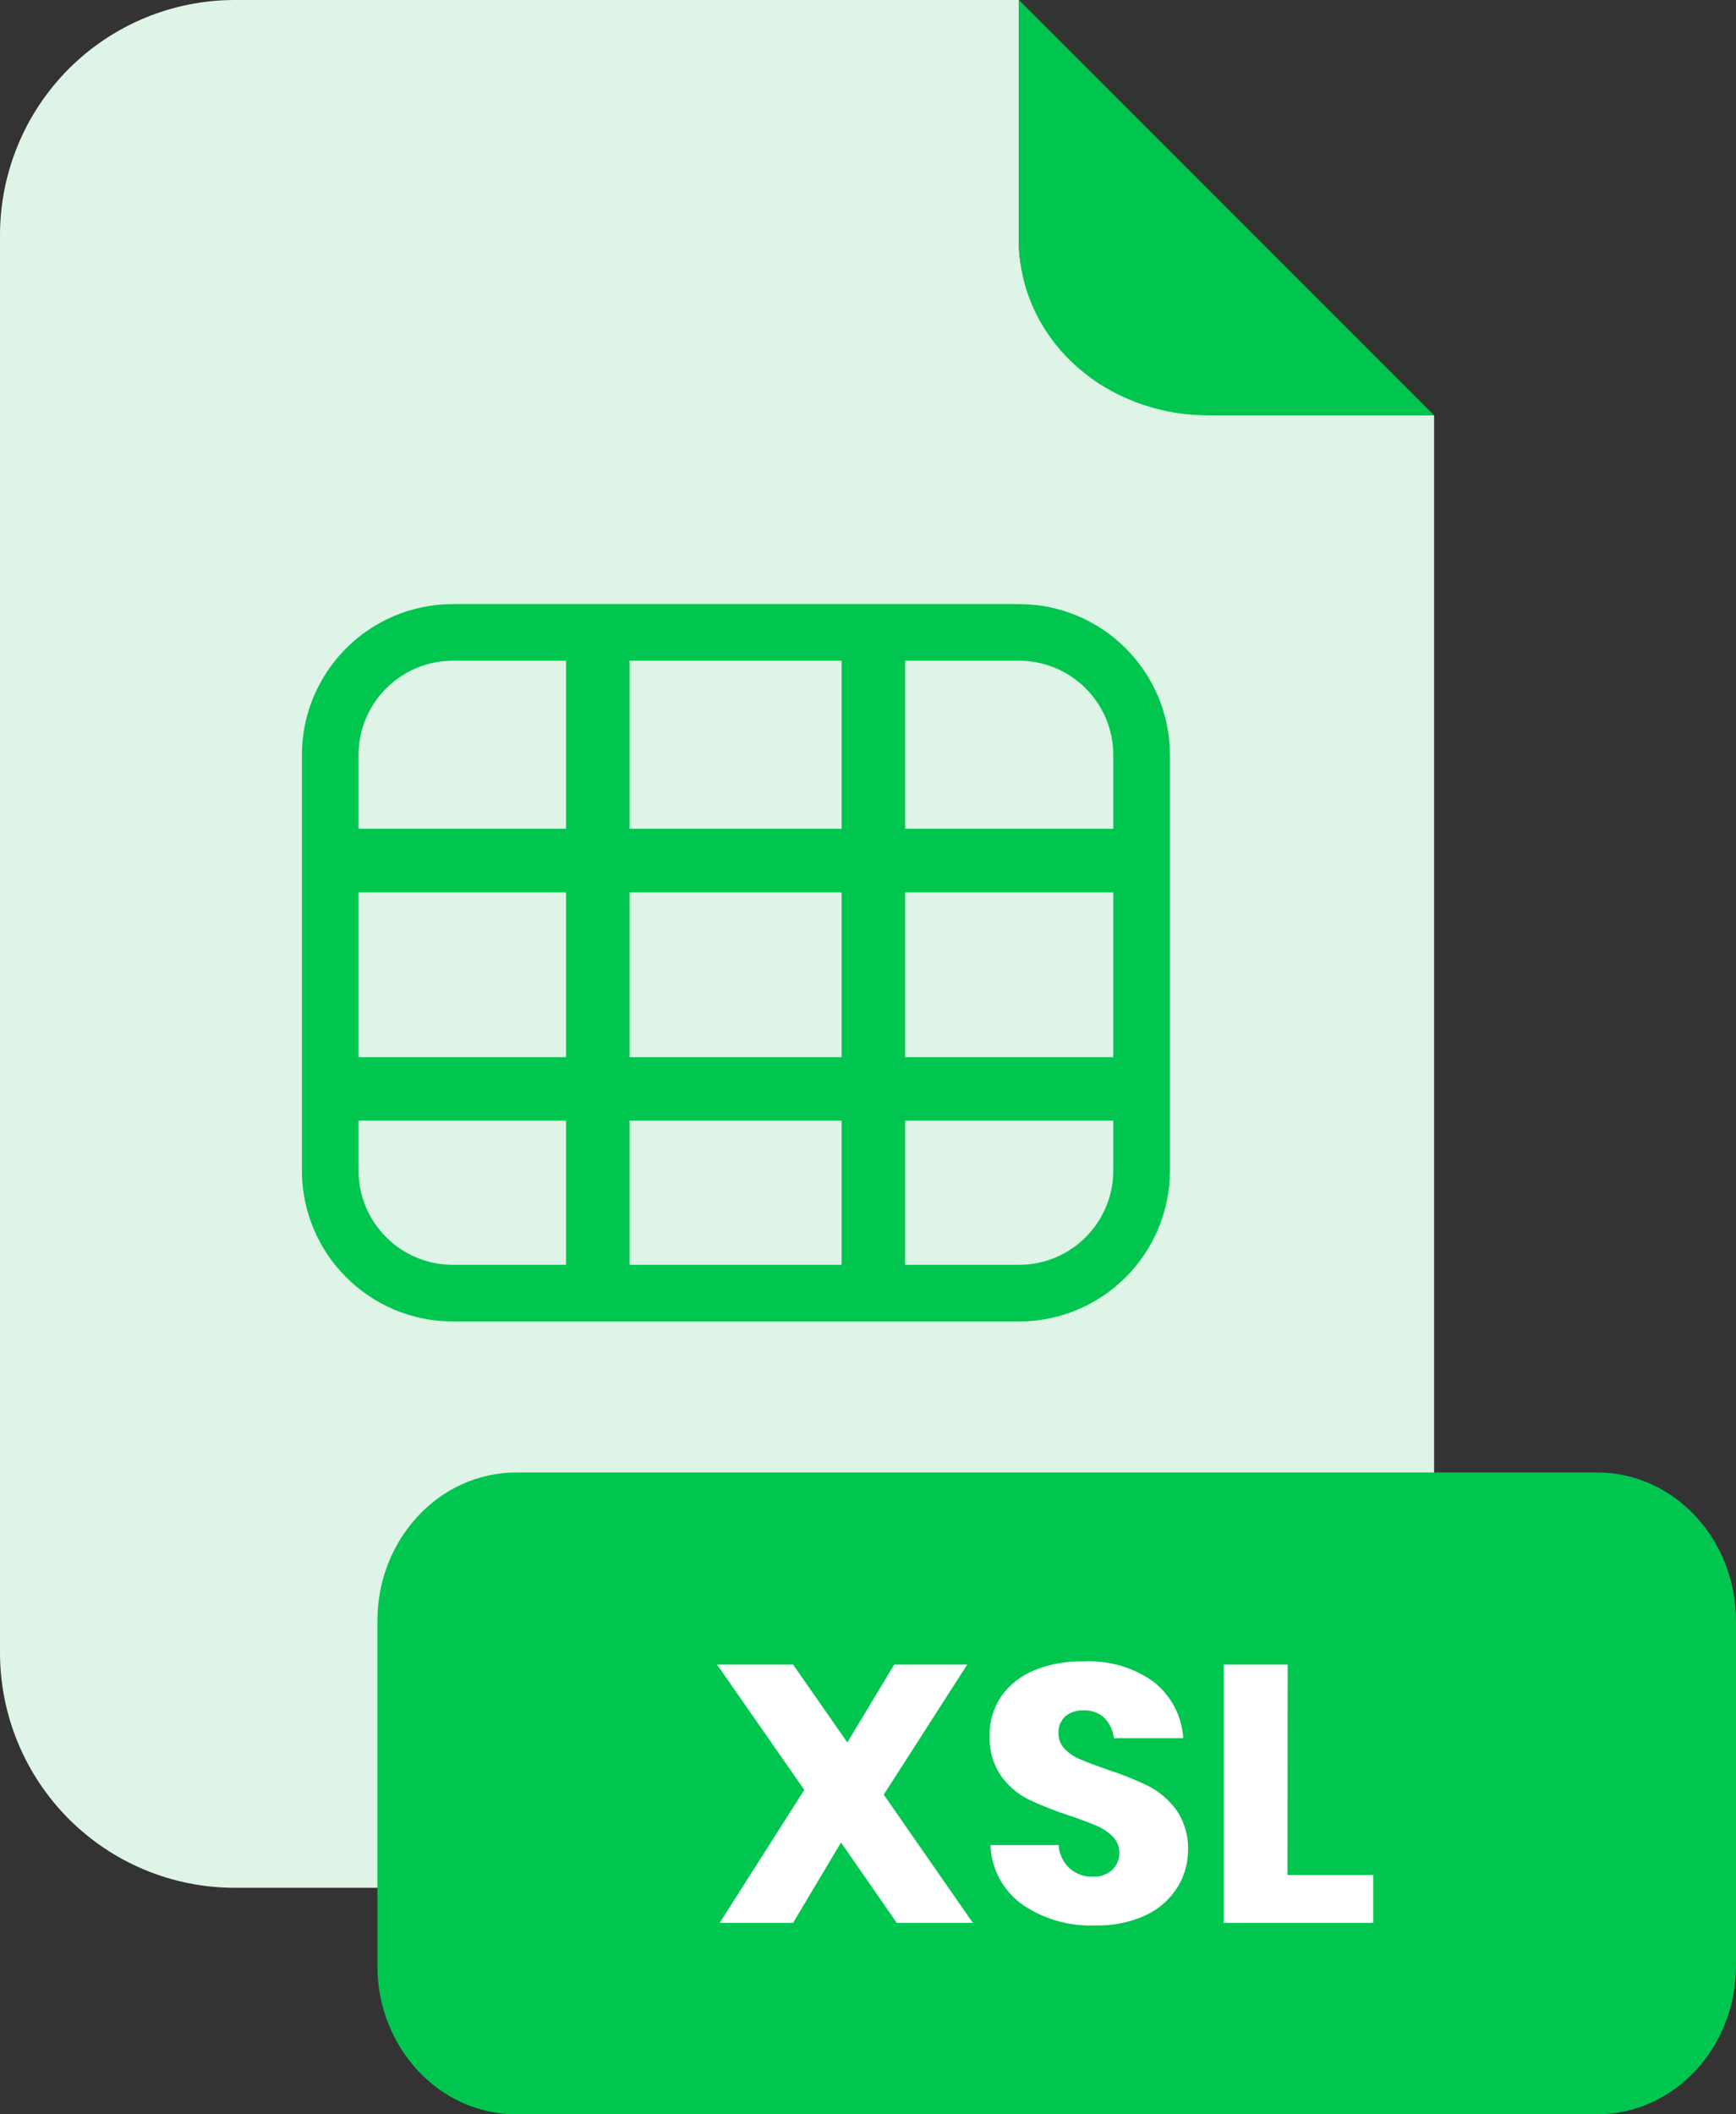 <svg width="46" height="56" viewBox="0 0 46 56" fill="none" xmlns="http://www.w3.org/2000/svg">
<rect x="0" y="0" width="46" height="56" fill="#333333" stroke="none"/>
<path d="M32.278 11C31.015 10.999 29.5 10.5 28.91 9.999C28.016 9.104 27.001 7.765 27 6.5V-3.86238e-05L6.221 4.30137e-07C5.404 -0 4.595 0.161 3.841 0.473C3.086 0.786 2.4 1.245 1.822 1.823C1.245 2.402 0.786 3.088 0.474 3.844C0.161 4.6 -5.64026e-08 5.41 0 6.228V43.772C-5.64026e-08 44.59 0.161 45.4 0.474 46.156C0.786 46.912 1.245 47.598 1.822 48.177C2.4 48.755 3.086 49.214 3.841 49.527C4.595 49.839 5.404 50 6.221 50H31.781C32.598 50 33.406 49.839 34.161 49.526C34.915 49.213 35.601 48.754 36.178 48.176C36.756 47.597 37.214 46.911 37.527 46.155C37.839 45.4 38 44.59 38 43.772V11H32.278Z" fill="#DEF4E6"/>
<path d="M38 11H31.998C30.673 10.999 29.402 10.513 28.465 9.65C27.528 8.786 27.001 7.616 27 6.394V0L38 11Z" fill="#00C650"/>
<path fill-rule="evenodd" clip-rule="evenodd" d="M8 20C8 17.791 9.791 16 12 16H27C29.209 16 31 17.791 31 20V31C31 33.209 29.209 35 27 35H12C9.791 35 8 33.209 8 31V20ZM23.982 17.5H27C28.381 17.5 29.5 18.619 29.5 20V21.953H23.982V17.5ZM22.3 17.5H16.682V21.953H22.3V17.5ZM15 17.5H12C10.619 17.5 9.5 18.619 9.5 20V21.953H15V17.5ZM9.5 23.636V28H15V23.636H9.5ZM9.5 29.682V31C9.5 32.381 10.619 33.5 12 33.5H15V29.682H9.5ZM16.682 33.5H22.3V29.682H16.682V33.5ZM23.982 33.5H27C28.381 33.5 29.5 32.381 29.5 31V29.682H23.982V33.5ZM29.5 28V23.636H23.982V28H29.5ZM22.3 28H16.682V23.636H22.3V28Z" fill="#00C650"/>
<path d="M42.321 39H13.679C11.647 39 10 40.761 10 42.934V52.066C10 54.239 11.647 56 13.679 56H42.321C44.353 56 46 54.239 46 52.066V42.934C46 40.761 44.353 39 42.321 39Z" fill="#00C650"/>
<path d="M31.191 50.001C30.99 50.315 30.701 50.567 30.358 50.727C29.941 50.917 29.484 51.01 29.024 50.997C28.329 51.026 27.644 50.828 27.078 50.435C26.827 50.252 26.622 50.016 26.478 49.745C26.334 49.473 26.254 49.173 26.245 48.868H28.051C28.064 49.099 28.164 49.316 28.333 49.478C28.501 49.63 28.724 49.712 28.954 49.705C29.047 49.711 29.141 49.698 29.229 49.668C29.318 49.638 29.399 49.591 29.469 49.53C29.532 49.471 29.58 49.4 29.613 49.322C29.645 49.244 29.661 49.16 29.658 49.075C29.66 48.995 29.646 48.915 29.616 48.84C29.586 48.766 29.541 48.698 29.483 48.641C29.36 48.519 29.213 48.421 29.052 48.354C28.882 48.281 28.644 48.192 28.338 48.088C27.966 47.968 27.602 47.825 27.25 47.658C26.961 47.512 26.712 47.3 26.527 47.039C26.312 46.723 26.206 46.349 26.224 45.97C26.215 45.594 26.326 45.226 26.541 44.914C26.762 44.61 27.067 44.373 27.421 44.232C27.828 44.07 28.266 43.993 28.706 44.004C29.374 43.968 30.035 44.161 30.573 44.548C30.802 44.73 30.99 44.956 31.124 45.213C31.258 45.469 31.336 45.75 31.352 46.038H29.516C29.495 45.837 29.407 45.648 29.264 45.501C29.191 45.433 29.105 45.38 29.01 45.346C28.915 45.311 28.814 45.296 28.713 45.301C28.538 45.293 28.366 45.348 28.23 45.456C28.168 45.514 28.119 45.585 28.087 45.663C28.056 45.742 28.042 45.826 28.048 45.911C28.045 46.064 28.103 46.212 28.212 46.322C28.328 46.441 28.468 46.534 28.622 46.598C28.788 46.668 29.026 46.759 29.336 46.868C29.715 46.989 30.084 47.136 30.44 47.31C30.731 47.463 30.981 47.679 31.172 47.942C31.39 48.263 31.498 48.643 31.48 49.027C31.477 49.371 31.377 49.708 31.191 50.001Z" fill="white"/>
<path d="M22.285 48.8L23.762 50.929H25.778L23.417 47.533L25.629 44.088H23.695L22.453 46.15L21.014 44.088H19L21.312 47.407L19.07 50.929H21.014L22.285 48.8Z" fill="white"/>
<path d="M36.387 49.662H34.115L34.12 44.088H32.421V50.929H36.387V49.662Z" fill="white"/>
</svg>
